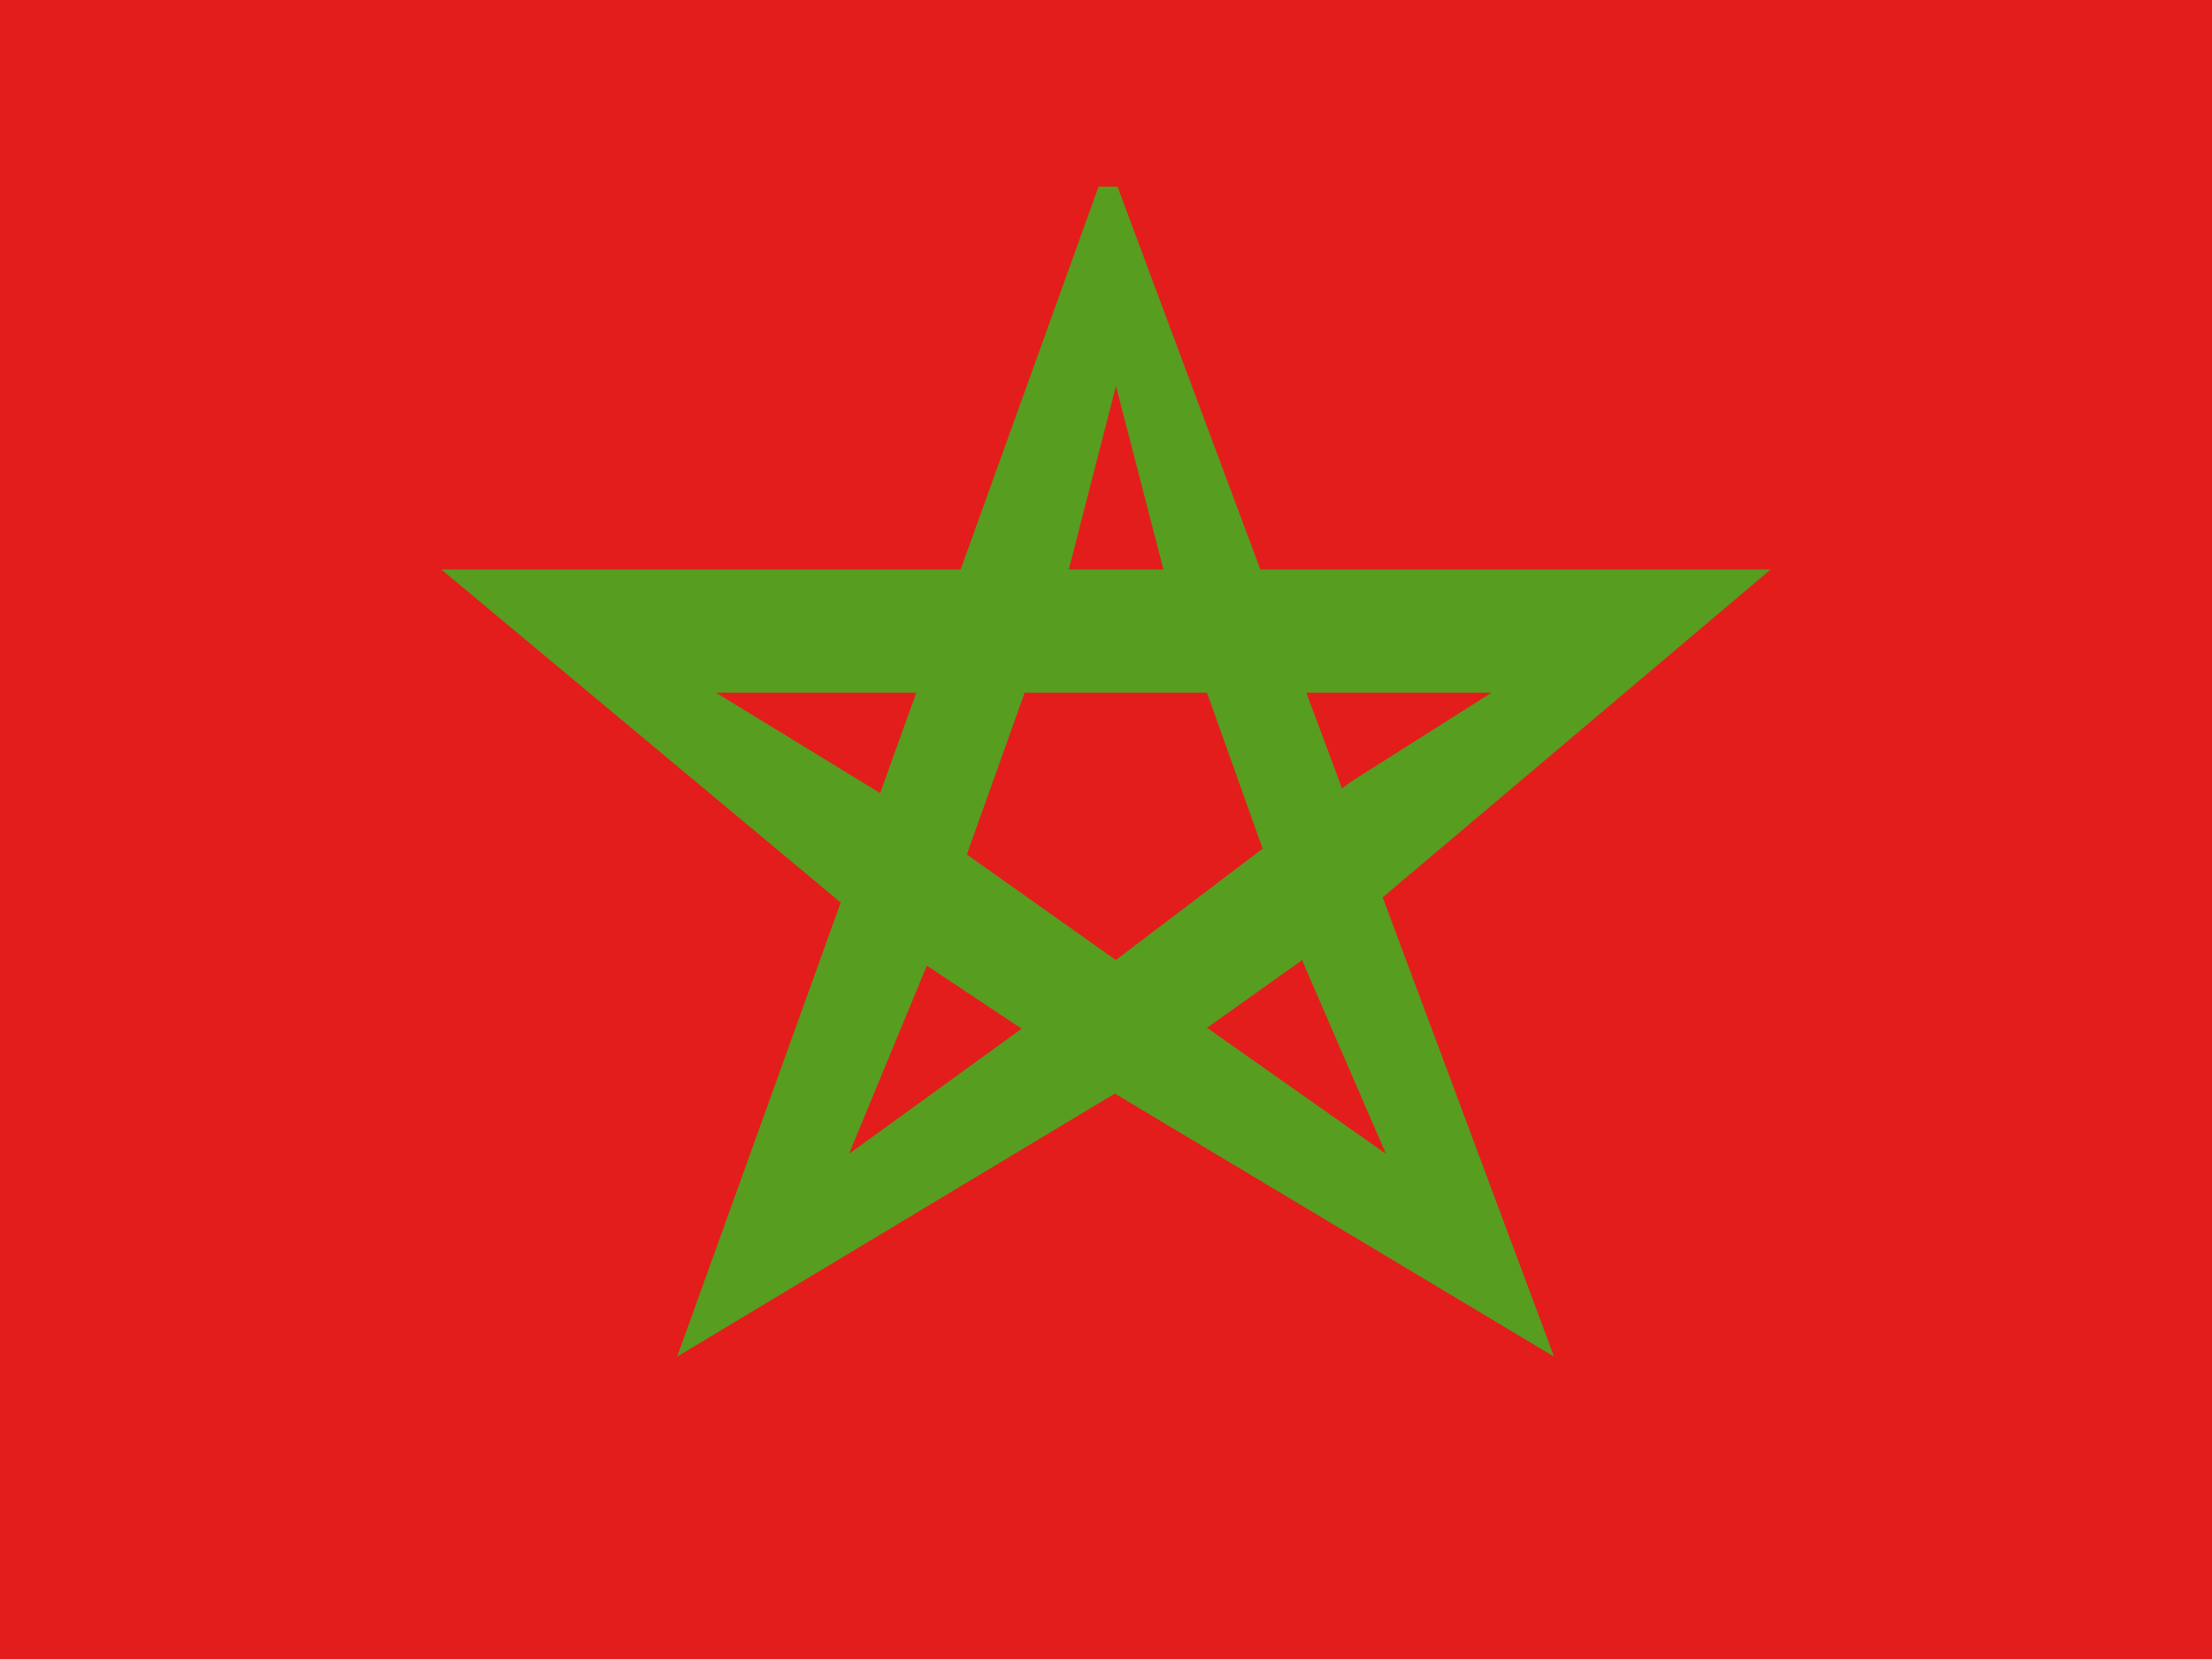 <svg fill="none" height="12" viewBox="0 0 16 12" width="16" xmlns="http://www.w3.org/2000/svg" xmlns:xlink="http://www.w3.org/1999/xlink"><rect x="0" y="0" width="16" height="12" fill="#333333" stroke="none"/><clipPath id="a"><path d="m0 0h16v12h-16z"/></clipPath><g clip-path="url(#a)"><path d="m0 0h16v12h-16z" fill="#fff"/><g clip-rule="evenodd" fill-rule="evenodd"><path d="m0 0h16v11c0 .552-.448 1-1 1h-14c-.552 0-1-.448-1-1z" fill="#c51918"/><path d="m0 0h16v12h-16z" fill="#e31d1c"/><path d="m11.241 9.813-3.158-8.463h-.137l-3.048 8.463 3.166-1.903zm-3.508-5.702.339-1.319.351 1.357 1.009 2.828.593 1.369-1.279-.901-.683-.409-.672.404-1.25.906.578-1.397z" fill="#579d20"/><path d="m6.331 6.737 1.748 1.162 1.631-1.162 3.098-2.618h-9.616zm.036-1-1.189-.727h1.45 2.882 1.279l-1.02.646-1.698 1.288z" fill="#579d20"/></g></g></svg>